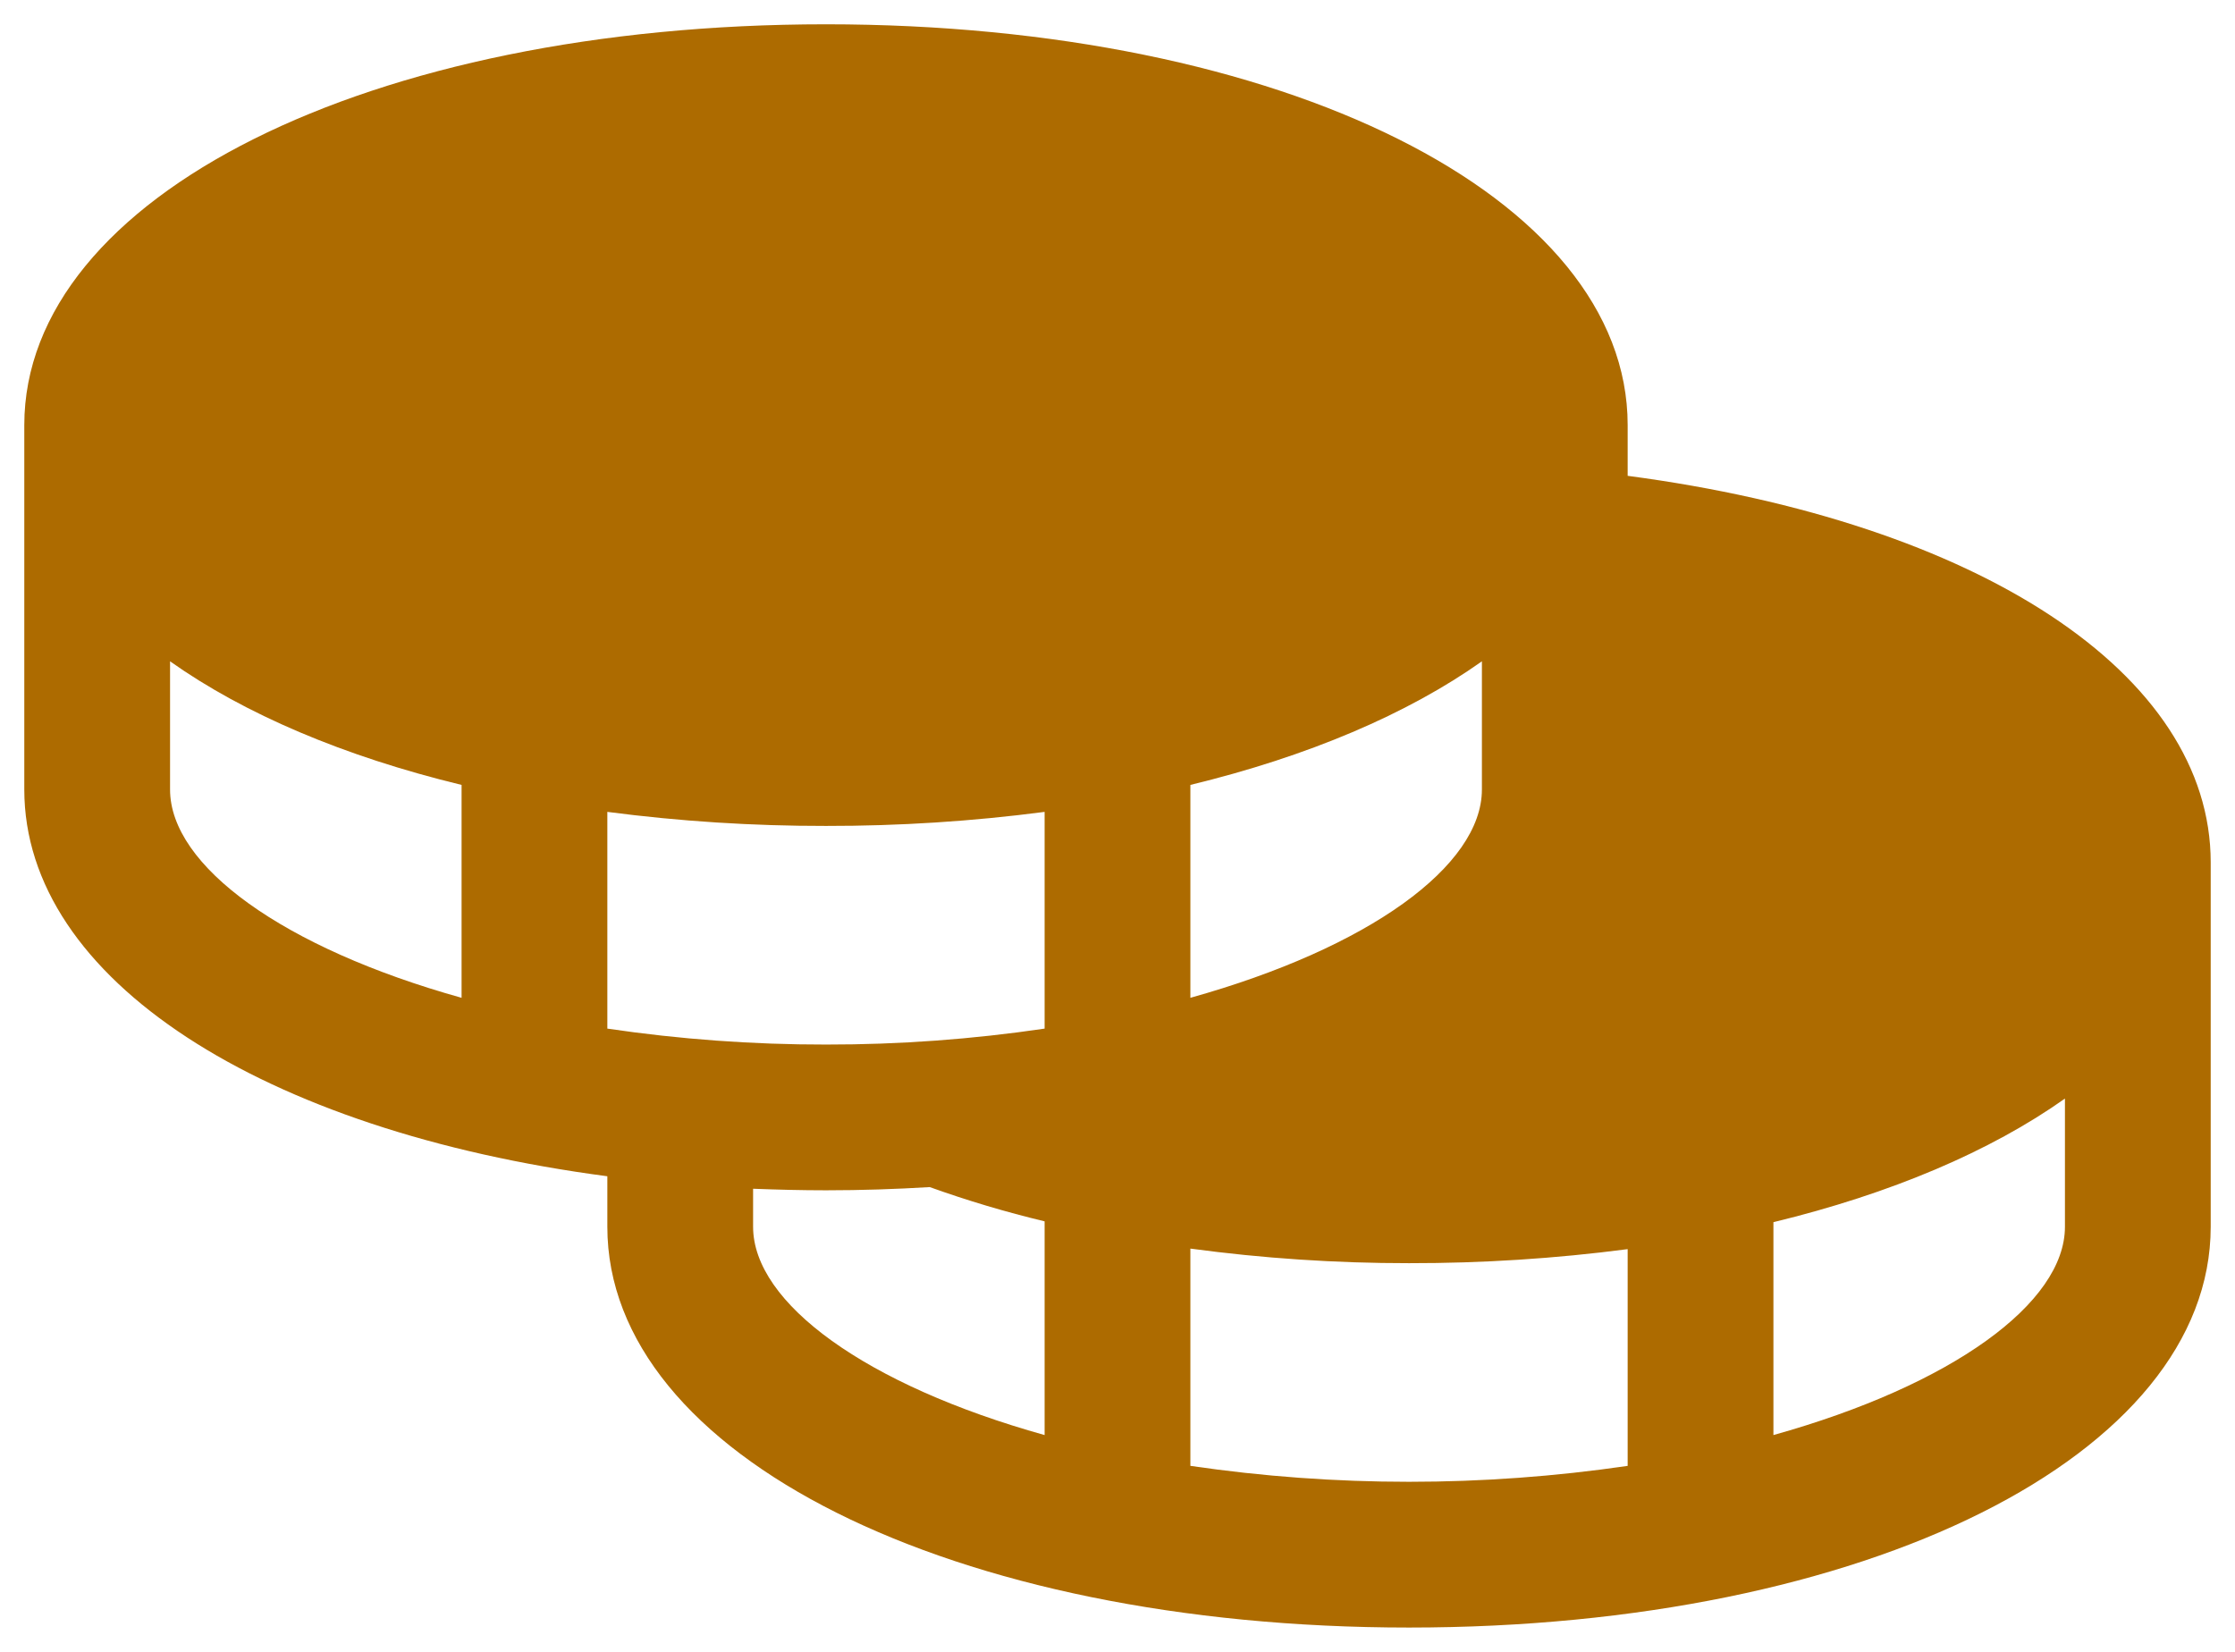 <svg width="46" height="34" viewBox="0 0 46 34" fill="none" xmlns="http://www.w3.org/2000/svg">
<path d="M33.5 9.794V8.75C33.5 4.048 26.407 0.5 17 0.5C7.593 0.5 0.5 4.048 0.5 8.75V16.25C0.5 20.167 5.422 23.279 12.5 24.211V25.25C12.5 29.953 19.593 33.5 29 33.5C38.407 33.5 45.5 29.953 45.5 25.25V17.75C45.5 13.869 40.734 10.752 33.5 9.794ZM9.5 20.538C5.827 19.512 3.5 17.823 3.5 16.25V13.612C5.03 14.696 7.079 15.569 9.5 16.156V20.538ZM24.5 16.156C26.921 15.569 28.97 14.696 30.5 13.612V16.25C30.5 17.823 28.173 19.512 24.5 20.538V16.156ZM21.5 29.538C17.827 28.512 15.5 26.823 15.5 25.25V24.468C15.993 24.487 16.492 24.5 17 24.5C17.727 24.5 18.438 24.476 19.136 24.434C19.91 24.712 20.7 24.947 21.5 25.139V29.538ZM21.5 21.172C20.01 21.392 18.506 21.502 17 21.5C15.494 21.502 13.99 21.392 12.5 21.172V16.711C13.992 16.906 15.495 17.002 17 17C18.505 17.002 20.008 16.906 21.5 16.711V21.172ZM33.5 30.172C30.516 30.609 27.484 30.609 24.5 30.172V25.7C25.992 25.901 27.495 26.001 29 26C30.505 26.002 32.008 25.906 33.5 25.711V30.172ZM42.5 25.25C42.5 26.823 40.173 28.512 36.5 29.538V25.156C38.921 24.569 40.97 23.696 42.5 22.612V25.25Z" fill="#AD6B00"/>
</svg>
